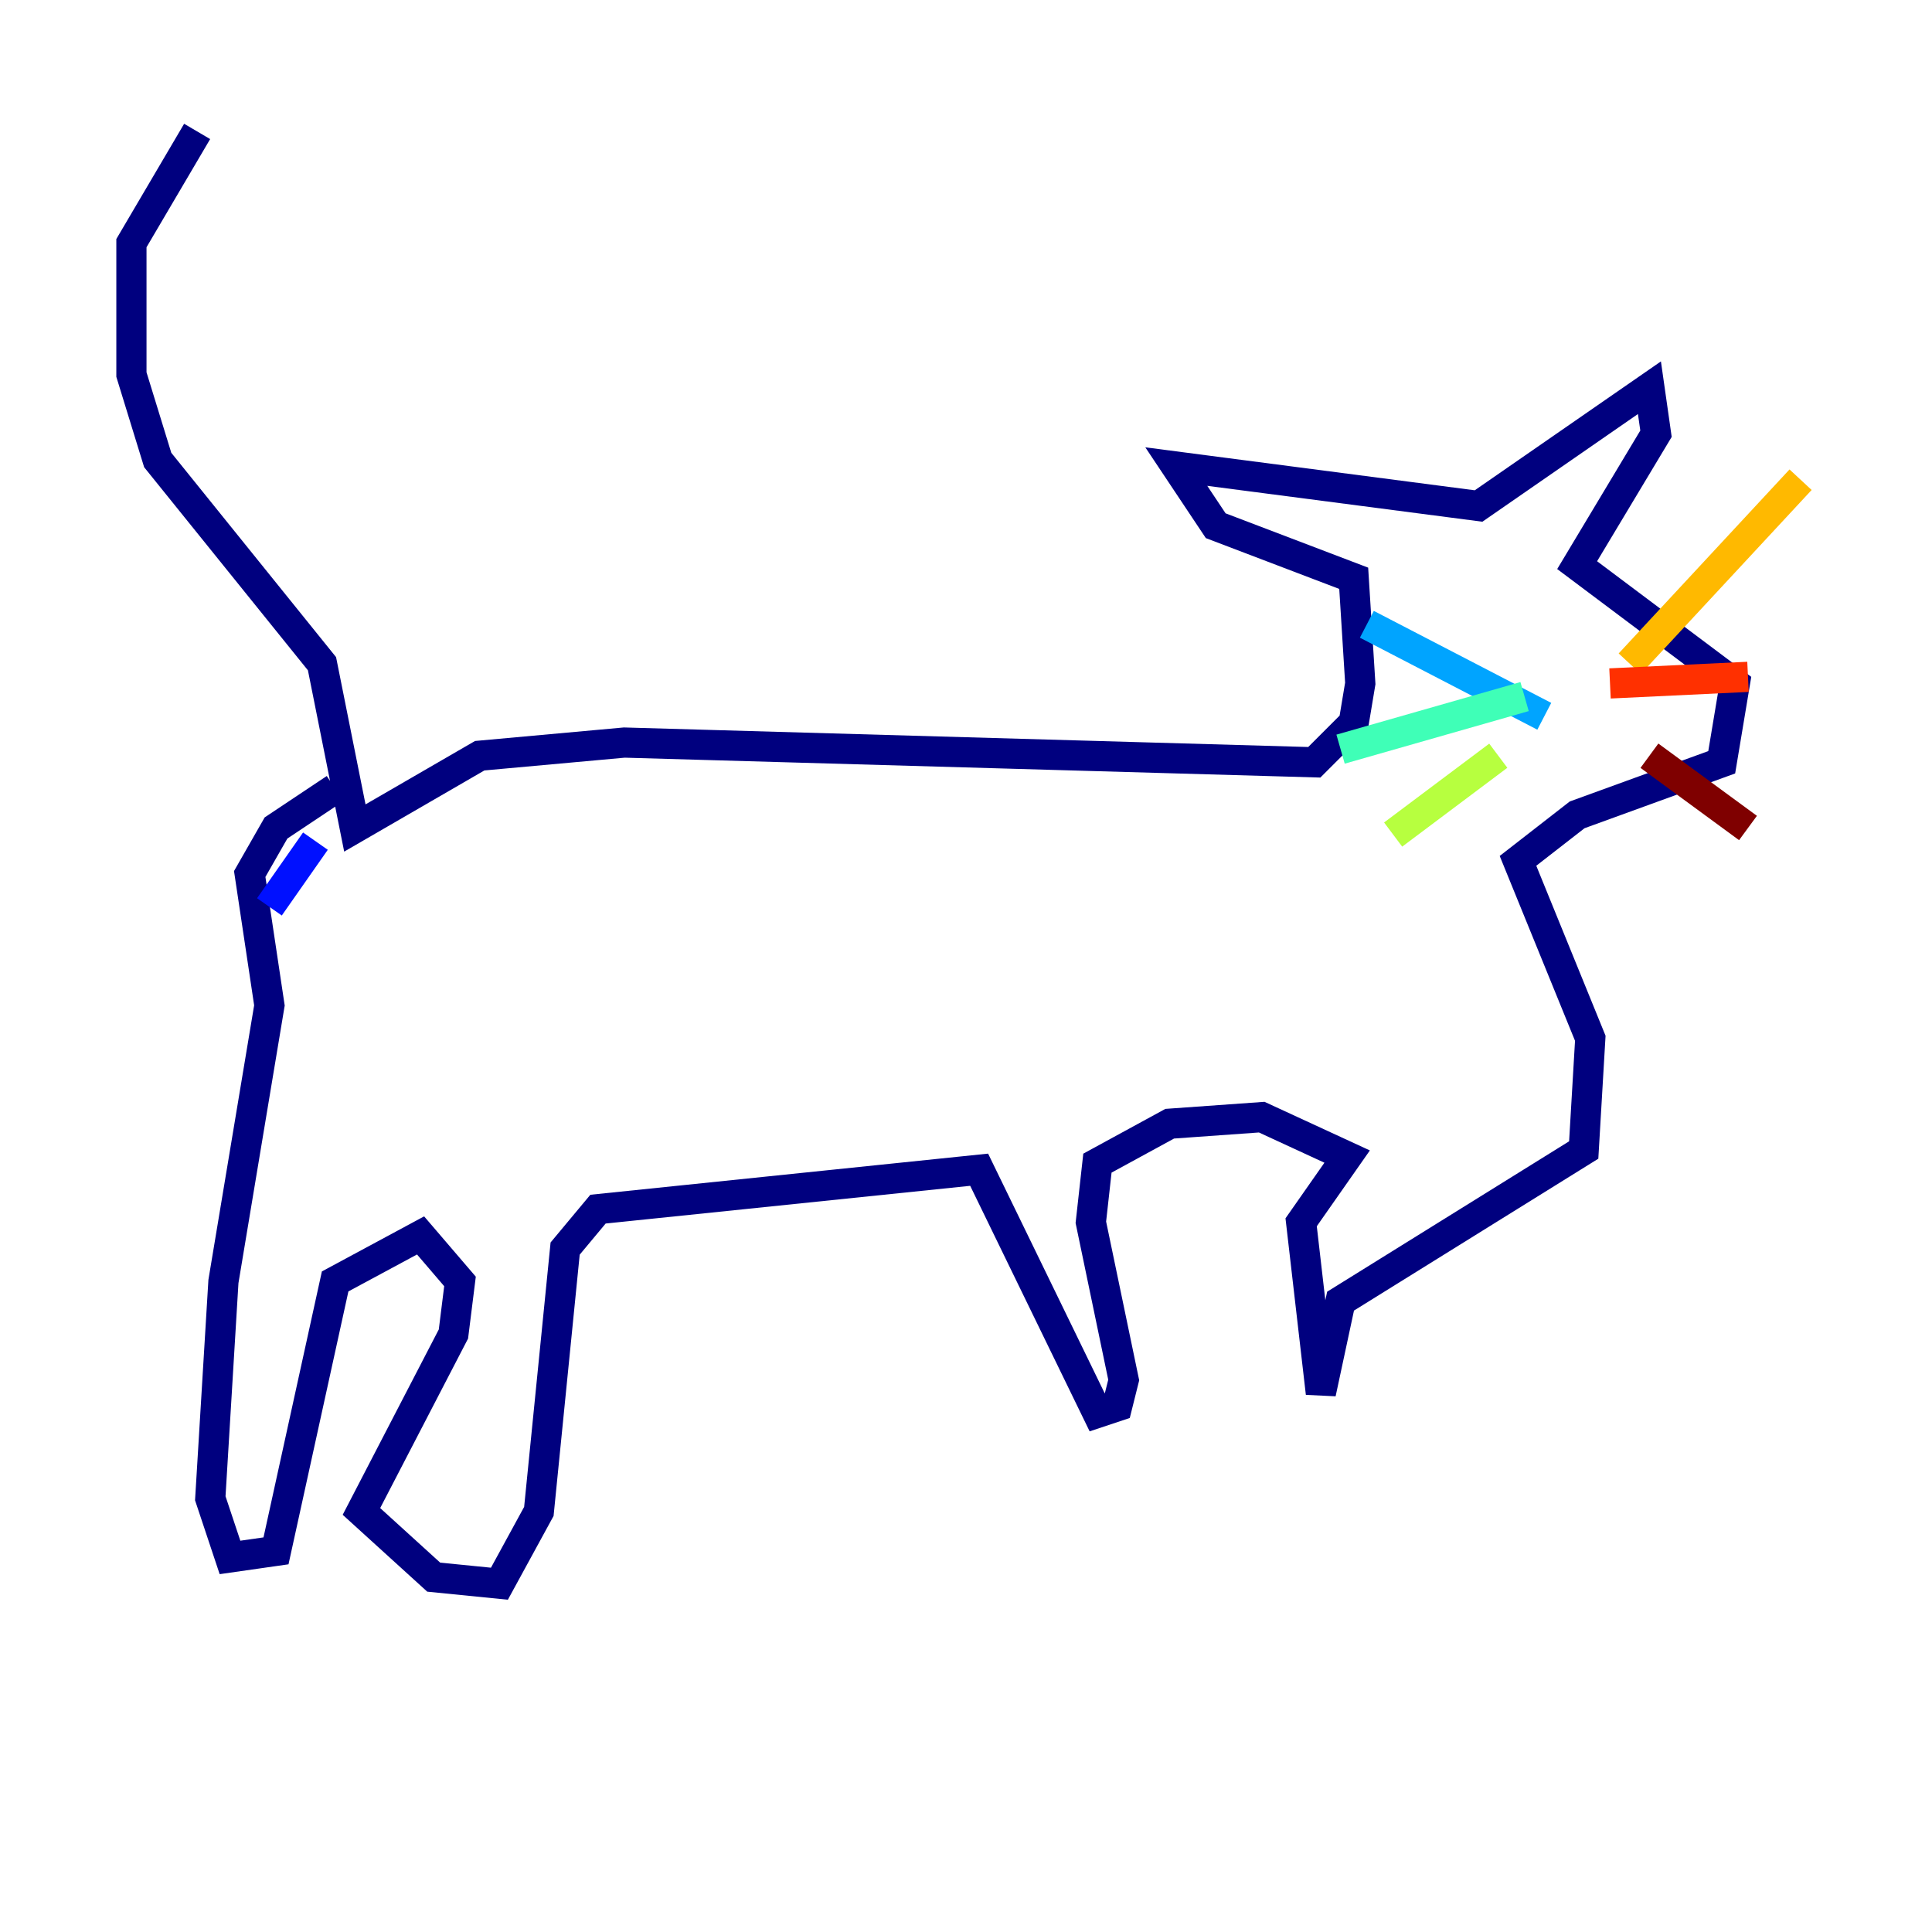 <?xml version="1.0" encoding="utf-8" ?>
<svg baseProfile="tiny" height="128" version="1.2" viewBox="0,0,128,128" width="128" xmlns="http://www.w3.org/2000/svg" xmlns:ev="http://www.w3.org/2001/xml-events" xmlns:xlink="http://www.w3.org/1999/xlink"><defs /><polyline fill="none" points="13.061,8.707 8.707,16.109 8.707,24.816 10.449,30.476 21.333,43.973 23.51,54.857 31.782,50.068 41.361,49.197 87.075,50.503 89.687,47.891 90.122,45.279 89.687,38.313 80.544,34.83 77.932,30.912 97.959,33.524 109.279,25.687 109.714,28.735 104.49,37.442 114.939,45.279 114.068,50.503 104.49,53.986 100.571,57.034 105.361,68.789 104.925,76.191 88.816,86.204 87.51,92.299 86.204,80.98 89.252,76.626 83.592,74.014 77.497,74.449 72.707,77.061 72.272,80.98 74.449,91.429 74.014,93.17 72.707,93.605 64.871,77.497 39.619,80.109 37.442,82.721 35.701,100.136 33.088,104.925 28.735,104.49 23.946,100.136 30.041,88.381 30.476,84.898 27.864,81.85 22.204,84.898 18.286,102.748 15.238,103.184 13.932,99.265 14.803,84.898 17.85,66.612 16.544,57.905 18.286,54.857 22.204,52.245" stroke="#00007f" stroke-width="2" /><polyline fill="none" points="20.898,55.728 17.85,60.082" stroke="#0010ff" stroke-width="2" /><polyline fill="none" points="102.313,47.456 90.558,41.361" stroke="#00a4ff" stroke-width="2" /><polyline fill="none" points="101.007,46.15 88.816,49.633" stroke="#3fffb7" stroke-width="2" /><polyline fill="none" points="99.265,50.068 92.299,55.292" stroke="#b7ff3f" stroke-width="2" /><polyline fill="none" points="107.973,43.973 119.293,31.782" stroke="#ffb900" stroke-width="2" /><polyline fill="none" points="106.667,45.279 115.809,44.843" stroke="#ff3000" stroke-width="2" /><polyline fill="none" points="109.279,50.068 115.809,54.857" stroke="#7f0000" stroke-width="2" /></svg>